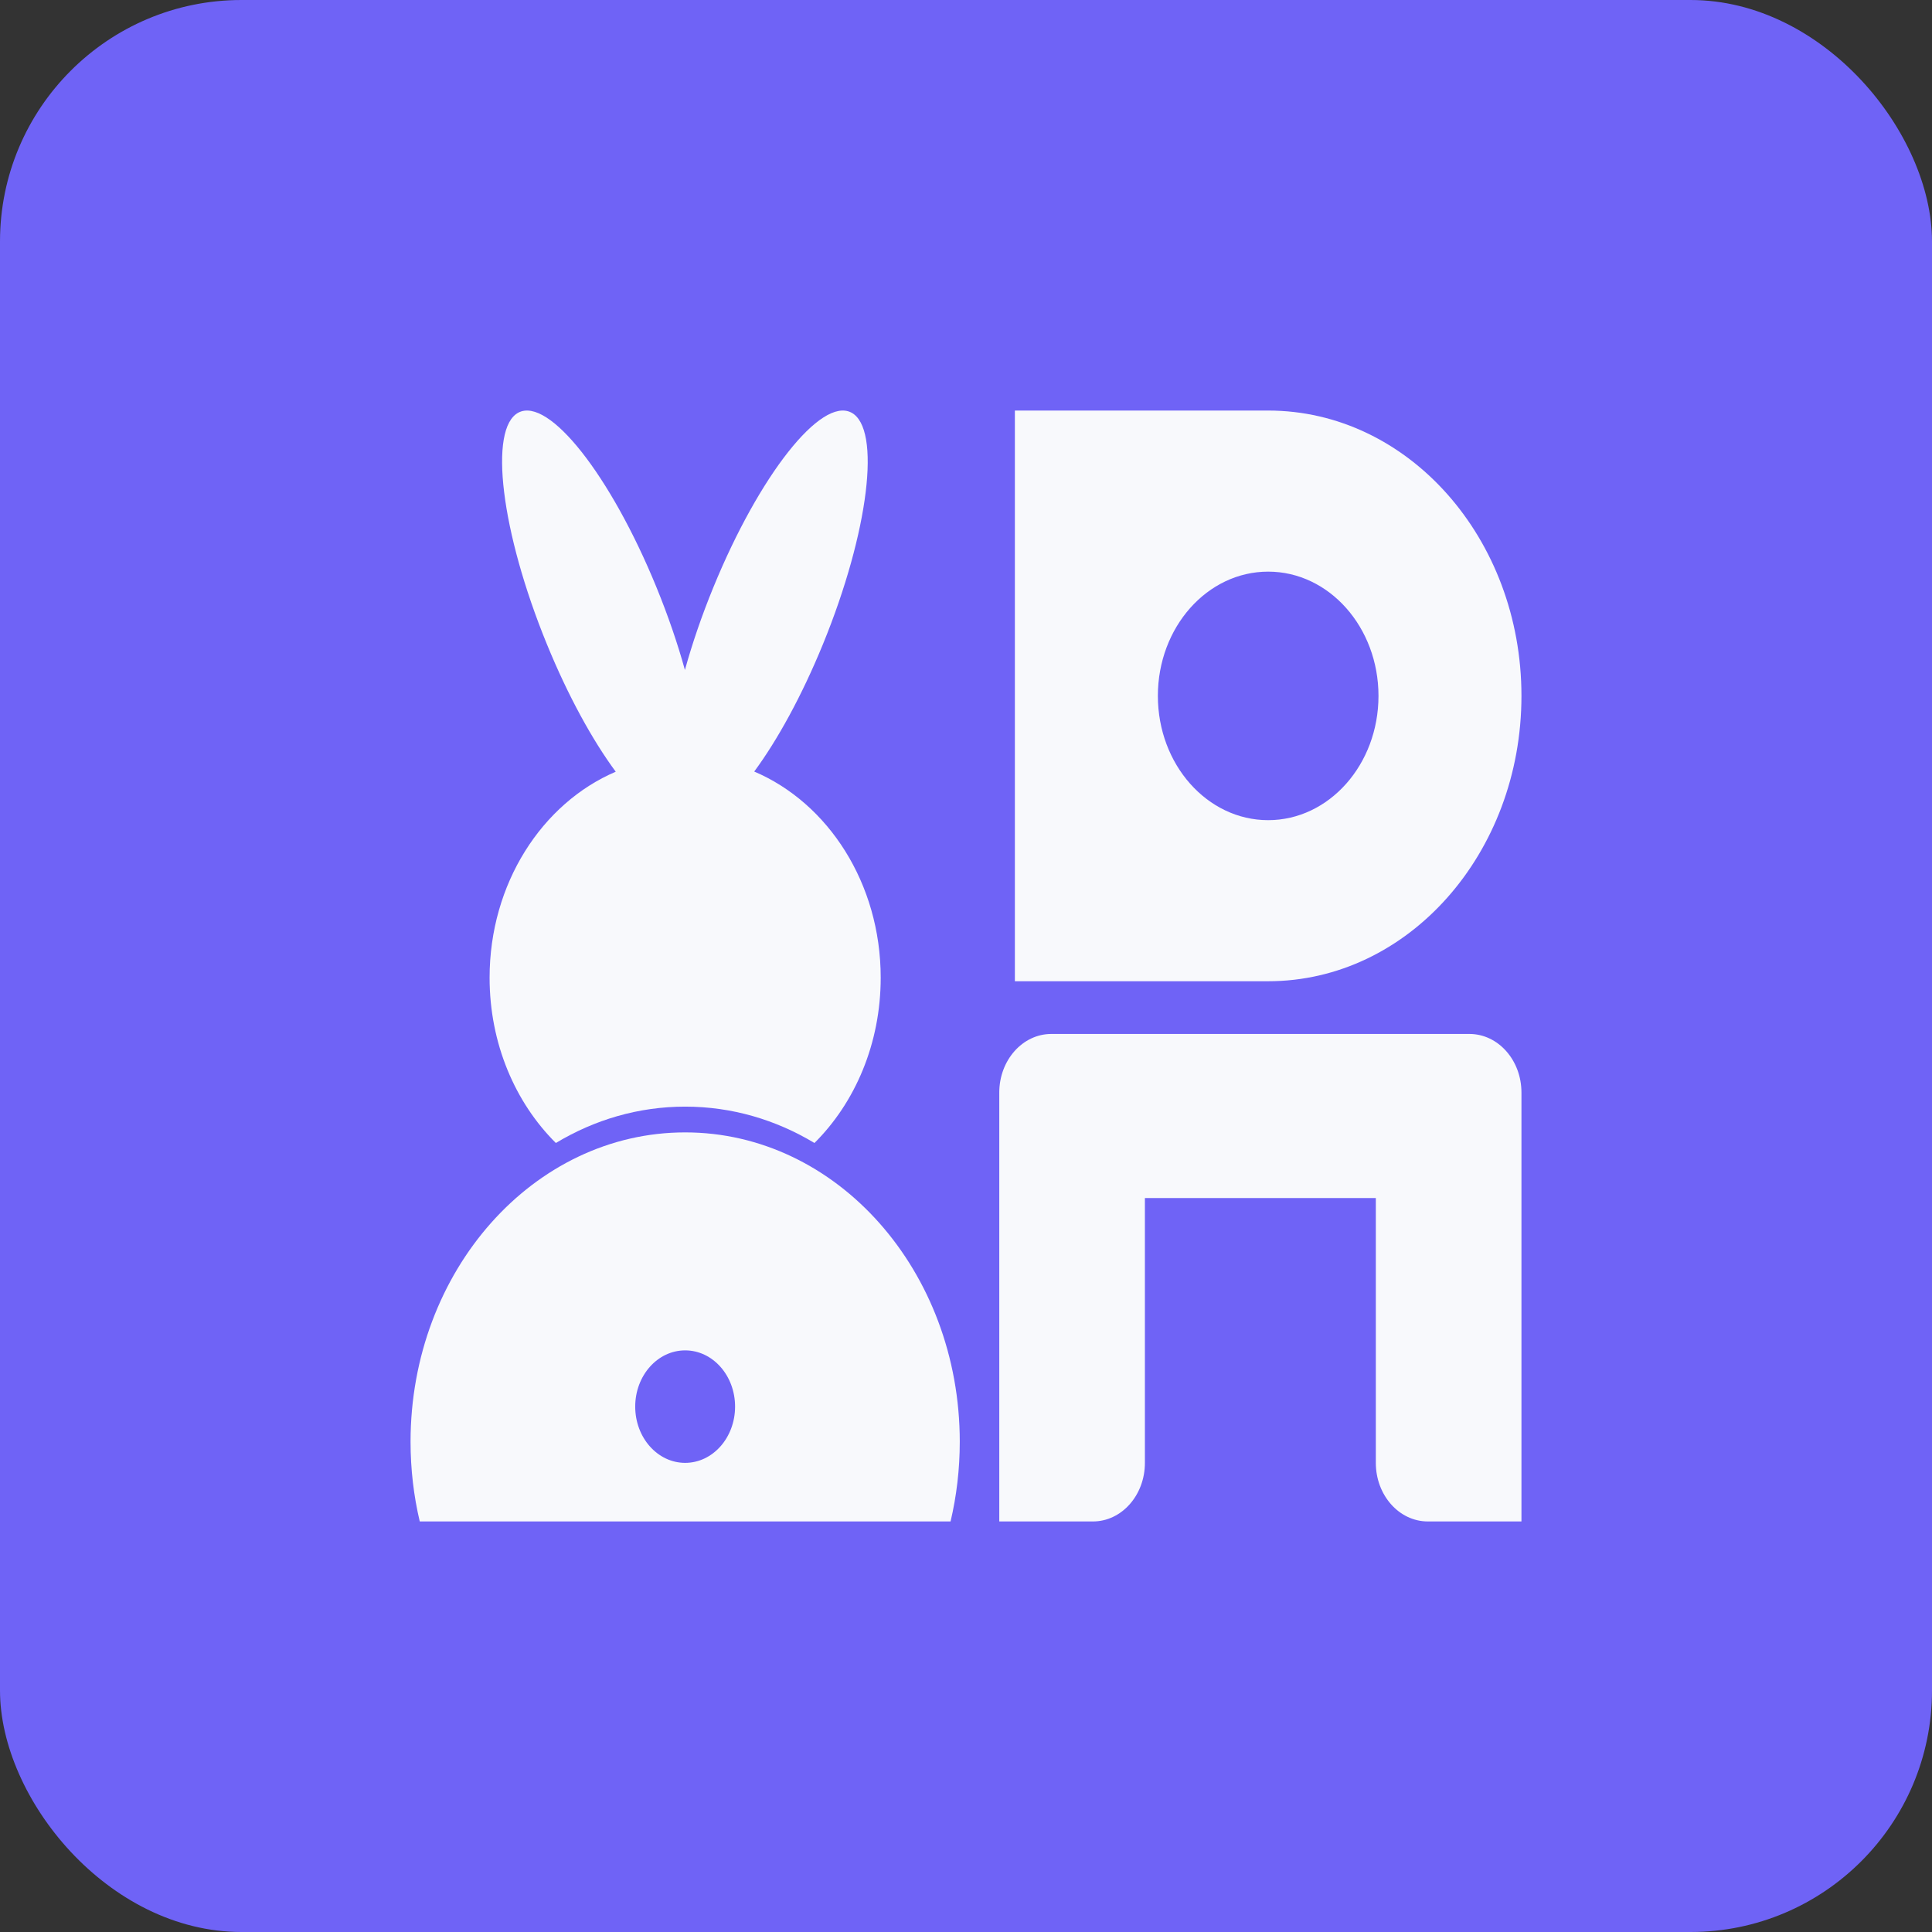 <svg width="80" height="80" viewBox="0 0 80 80" fill="none" xmlns="http://www.w3.org/2000/svg">
<rect x="0" y="0" width="80" height="80" fill="#333333" stroke="none"/>
<g clip-path="url(#clip0_877_2)">
<rect width="80" height="80" fill="#6F63F6"/>
<path fill-rule="evenodd" clip-rule="evenodd" d="M39.742 59.7C39.742 60.841 39.609 61.947 39.361 63H17.381C17.132 61.947 17 60.841 17 59.7C17 52.626 22.091 46.89 28.371 46.89C34.651 46.89 39.742 52.626 39.742 59.7ZM28.371 60.574C29.513 60.574 30.438 59.531 30.438 58.245C30.438 56.958 29.513 55.916 28.371 55.916C27.229 55.916 26.303 56.958 26.303 58.245C26.303 59.531 27.229 60.574 28.371 60.574Z" fill="#F8F9FC"/>
<path d="M31.231 31.948C32.191 30.648 33.202 28.811 34.075 26.678C35.977 22.03 36.503 17.734 35.25 17.083C33.997 16.432 31.44 19.673 29.538 24.322C29.054 25.502 28.66 26.66 28.361 27.742C28.062 26.66 27.667 25.502 27.184 24.321C25.282 19.673 22.724 16.433 21.471 17.083C20.218 17.734 20.744 22.03 22.647 26.678C23.521 28.815 24.535 30.654 25.496 31.955C22.443 33.261 20.273 36.588 20.273 40.485C20.273 43.211 21.334 45.657 23.017 47.329C24.612 46.368 26.435 45.823 28.371 45.823C30.307 45.823 32.129 46.368 33.725 47.329C35.407 45.657 36.468 43.211 36.468 40.485C36.468 36.581 34.292 33.251 31.231 31.948Z" fill="#F8F9FC"/>
<path fill-rule="evenodd" clip-rule="evenodd" d="M63 28.815C63 35.341 58.304 40.631 52.512 40.631H42.024V17H52.512C58.304 17 63 22.29 63 28.815ZM52.512 33.961C55.035 33.961 57.08 31.657 57.08 28.815C57.08 25.974 55.035 23.67 52.512 23.67C49.99 23.67 47.945 25.974 47.945 28.815C47.945 31.657 49.99 33.961 52.512 33.961Z" fill="#F8F9FC"/>
<path d="M41.378 45.24C41.378 43.901 42.343 42.814 43.532 42.814H60.846C62.036 42.814 63 43.901 63 45.24V63H59.124C57.934 63 56.97 61.914 56.97 60.574V49.608H47.408V60.574C47.408 61.914 46.444 63 45.255 63H41.378V45.24Z" fill="#F8F9FC"/>
</g>
<defs>
<clipPath id="clip0_877_2">
<rect width="80" height="80" rx="10" fill="white"/>
</clipPath>
</defs>
</svg>
